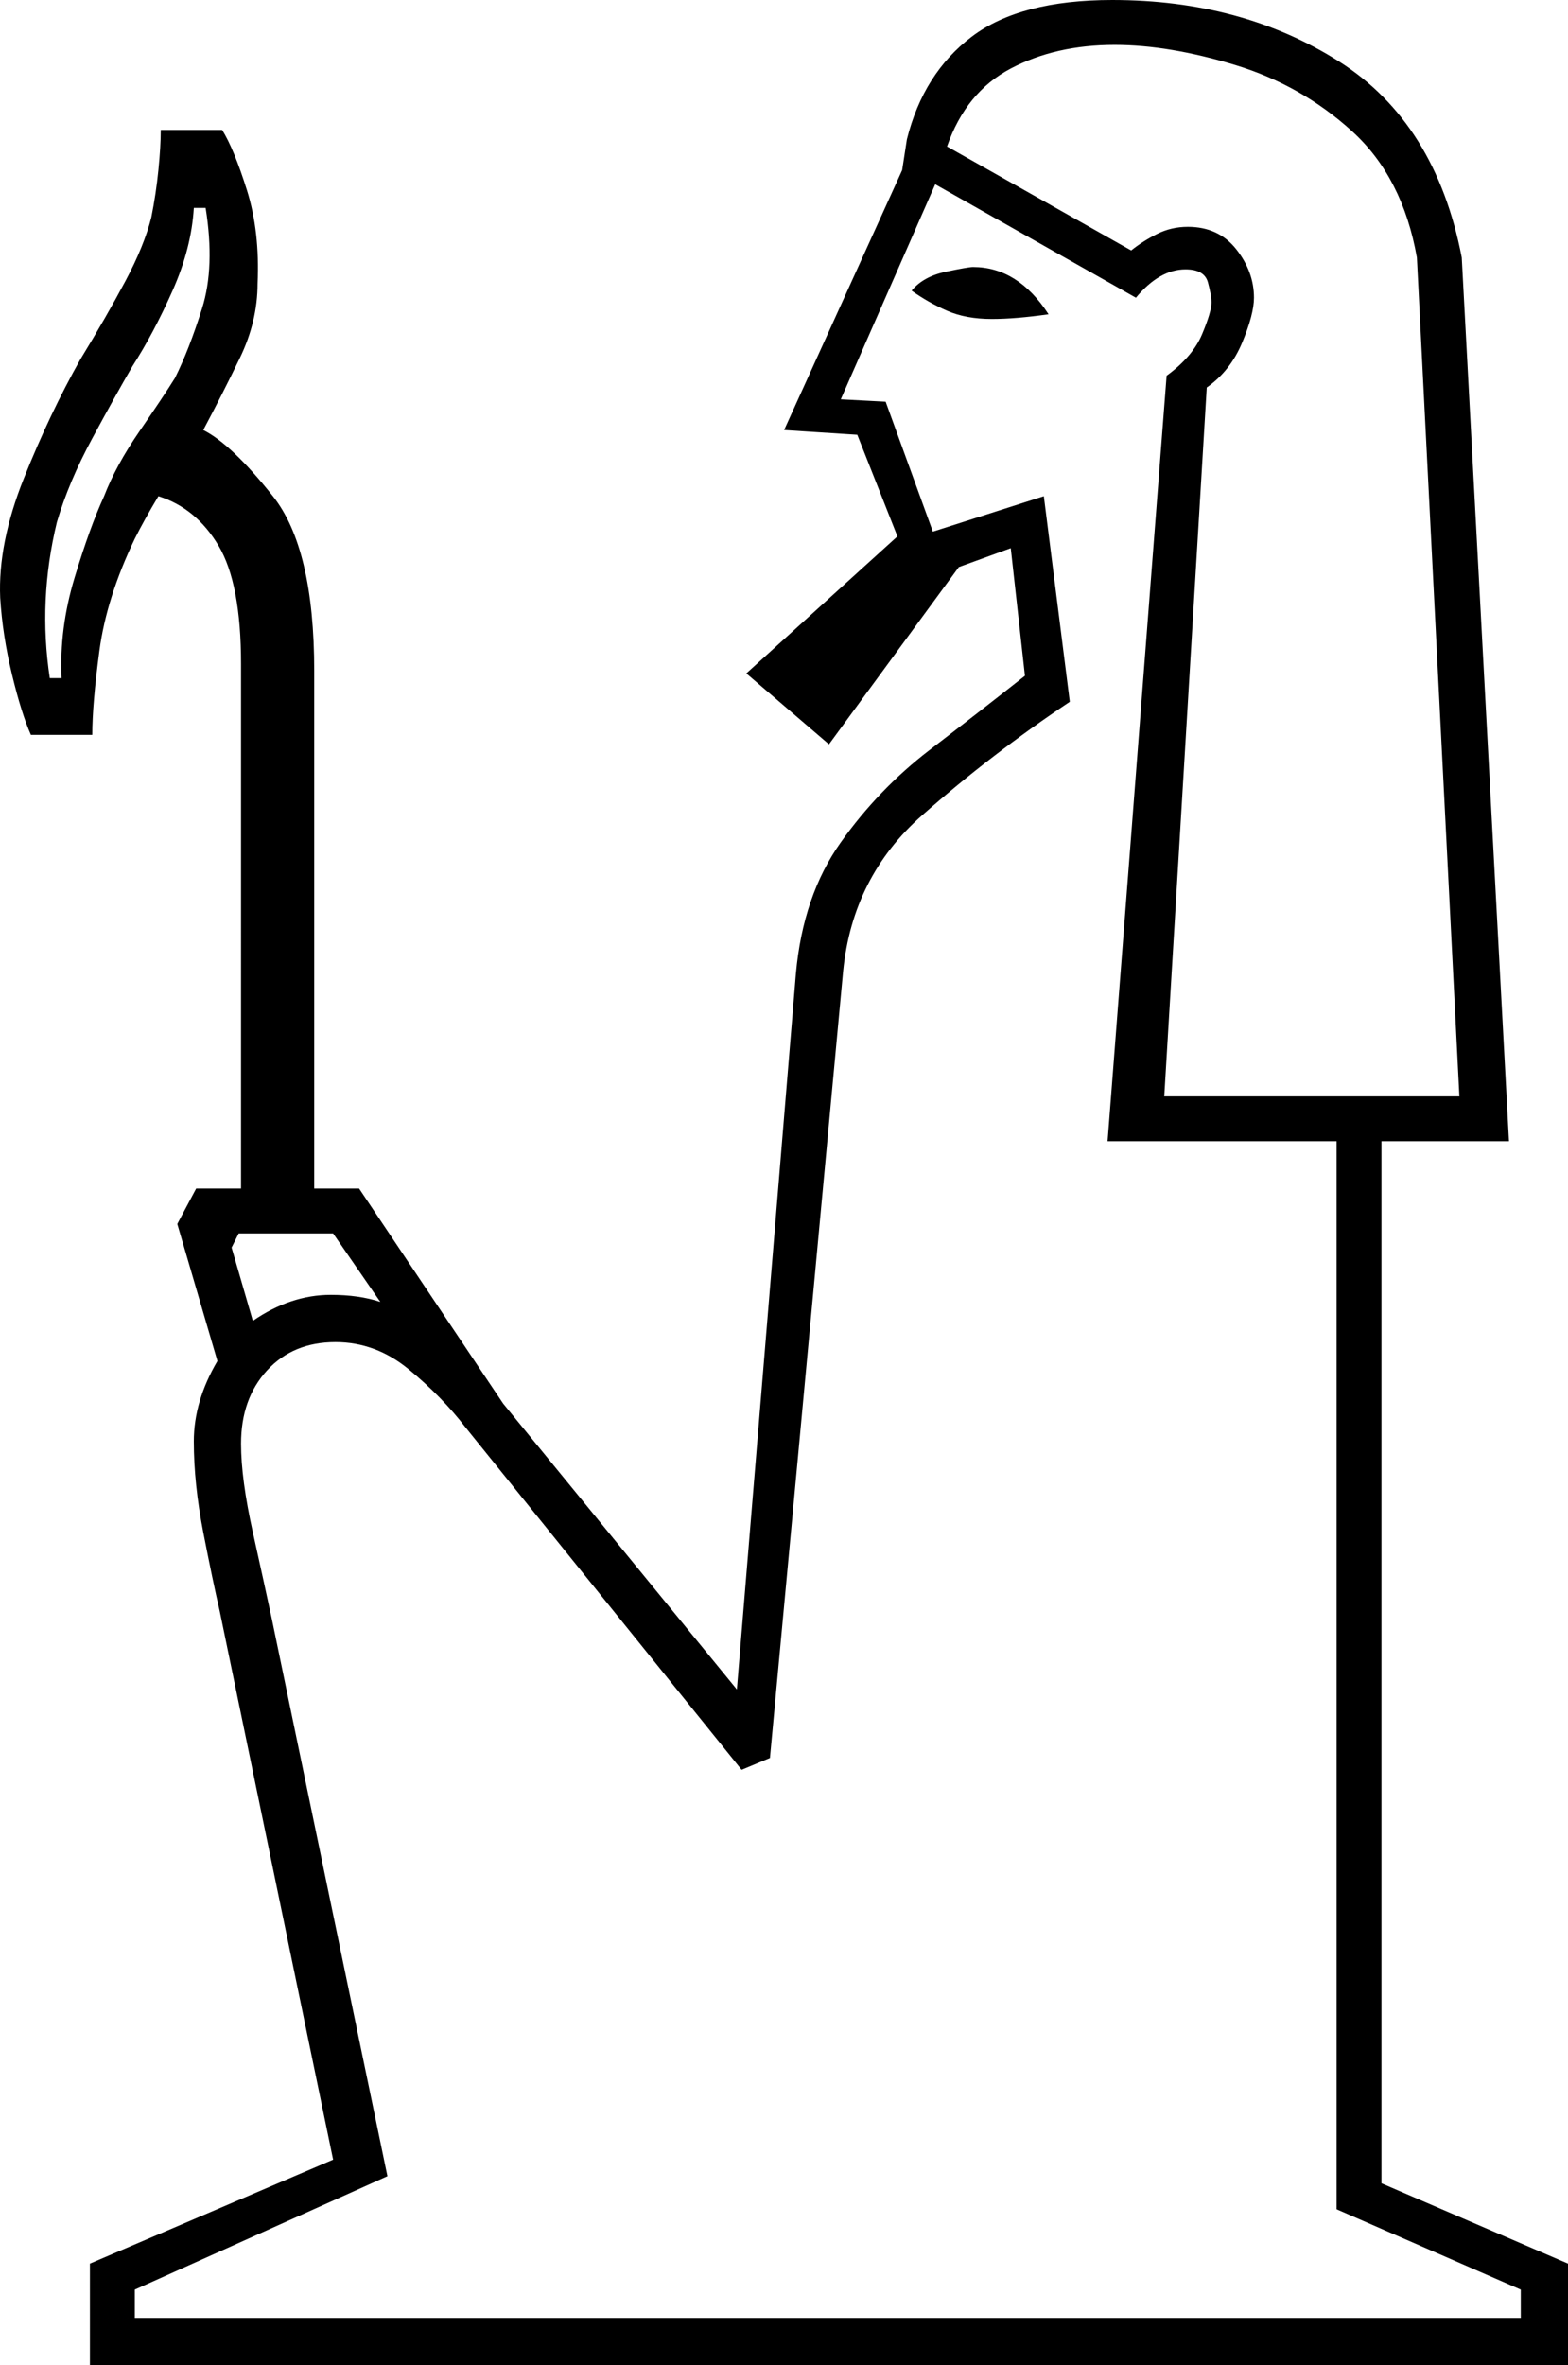 <svg xmlns="http://www.w3.org/2000/svg" viewBox="-10 0 664.083 1001"><path d="M28.083 1001v-43l103-44-48-232q-3-13-7-33.5t-4-38.5q0-17 10-34l-17-58 8-15h19V281q0-34-9.5-50t-25.5-21q-3 5-5.5 9.5t-4.5 8.5q-12 25-15 47.5t-3 35.5h-26q-4-9-8-25.5t-5-32.5q-1-23 10-50.5t24-50.5q11-18 19-33t11-27q2-10 3-20t1-17h26q5 8 10.5 25.5t4.5 39.5q0 16-7.5 31.5t-15.5 30.5q12 6 29.5 28t17.5 74v219h19l61 91 99 121 25-303q3-33 19-55.5t37.5-39q21.5-16.5 40.5-31.5l-6-54-22 8-55 75-35-30 64-58-17-43-31-2 50-110 2-13q7-28 27.5-43.5t59.5-15.5q55 0 96 26t52 83l20 374h-54v441l79 34v43zm455-537h125l-18-355q-6-34-27.5-53.5t-49.5-28q-28-8.5-51-8.5-25 0-44 10t-27 33l78 44q5-4 11-7t13-3q13 0 20.5 9.5t7.5 20.5q0 7-5 19t-15 19zm-436 517h587v-12l-78-34V483h-97l25-324q11-8 15-17.5t4-13.5q0-3-1.5-8.5t-9.5-5.5q-11 0-21 12l-85-48-40 91 19 1 20 55 47-15 11 87q-33 22-62.5 48t-33.5 66l-31 333-12 5-117-145q-10-13-24-24.5t-31-11.5q-18 0-29 12t-11 31q0 15 5 37.5t8 36.5l49 236-107 48zm-36-694h5q-1-21 5.5-42.5t12.5-34.5q5-13 15-27.5t15-22.5q6-12 11.5-29.5t1.5-42.5h-5q-1 17-9 35t-17 32q-7 12-17 30.5t-15 35.5q-8 33-3 66zm399-152q-11 0-19-3.5t-15-8.5q5-6 14.5-8t11.5-2q19 0 32 20-7 1-13 1.5t-11 .5zm-313 424q16-11 33-11 12 0 21 3l-20-29h-40l-3 6z" fill="currentColor"/></svg>
